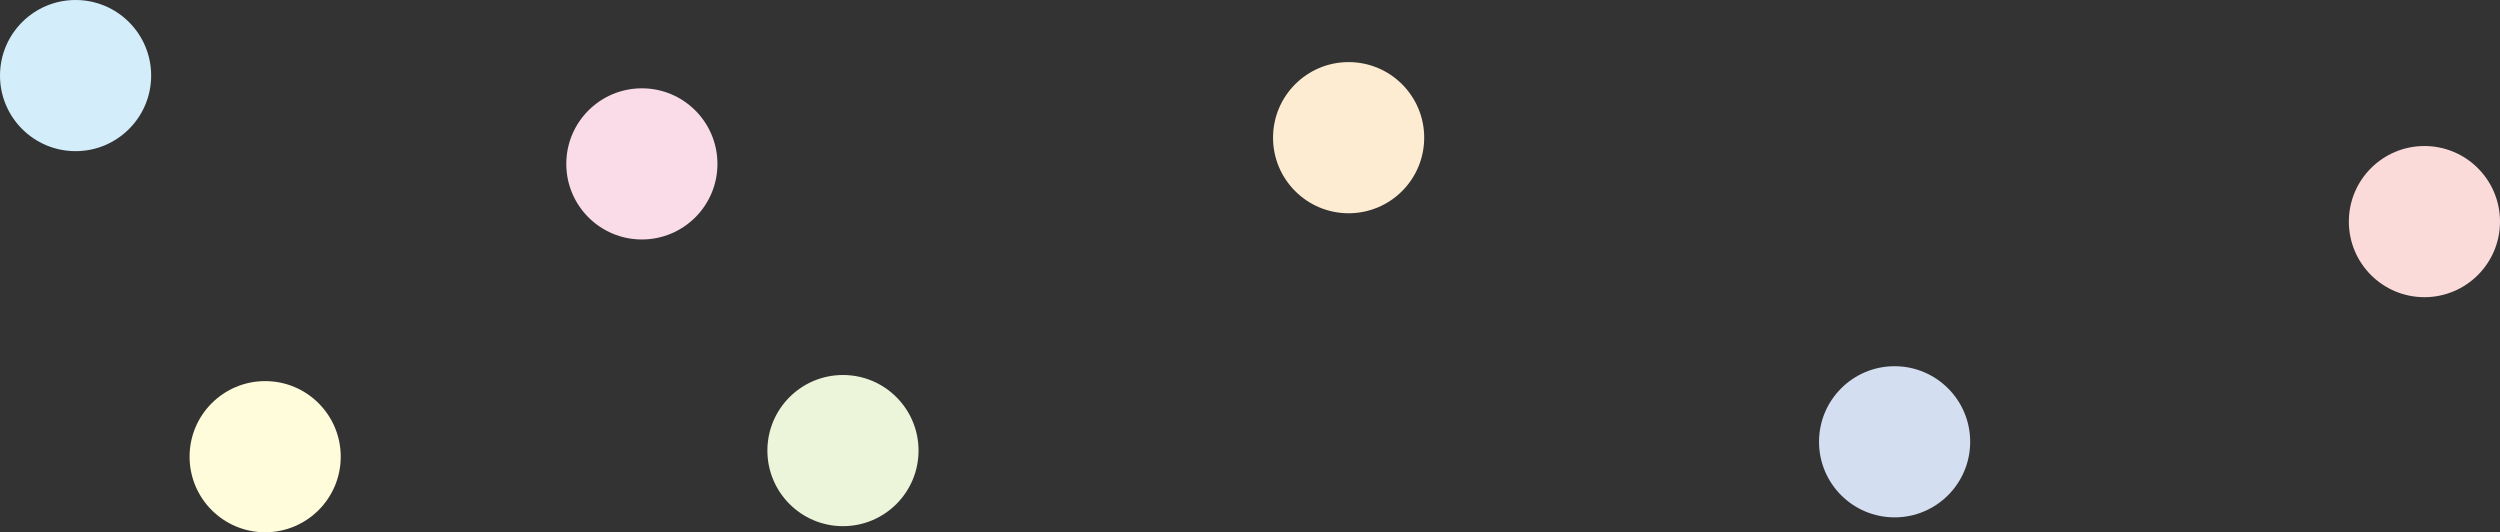 <svg xmlns="http://www.w3.org/2000/svg" viewBox="0 0 512.06 109.02"><rect x="0" y="0" width="512.06" height="109.02" fill="#333333" stroke="none"/><defs><style>.cls-1{fill:#d3edfb;}.cls-2{fill:#d3def1;}.cls-3{fill:#ecf4d9;}.cls-4{fill:#fadce9;}.cls-5{fill:#feecd2;}.cls-6{fill:#fadbda;}.cls-7{fill:#fffcdb;}</style></defs><g id="レイヤー_2" data-name="レイヤー 2"><g id="バック"><circle class="cls-1" cx="15.48" cy="15.48" r="15.48"/><circle class="cls-2" cx="388.06" cy="90.49" r="15.48"/><circle class="cls-3" cx="172.66" cy="92.29" r="15.48"/><circle class="cls-4" cx="131.47" cy="33.57" r="15.48"/><circle class="cls-5" cx="276.23" cy="28.2" r="15.48"/><circle class="cls-6" cx="496.58" cy="45.39" r="15.48"/><circle class="cls-7" cx="54.31" cy="93.54" r="15.48"/></g></g></svg>